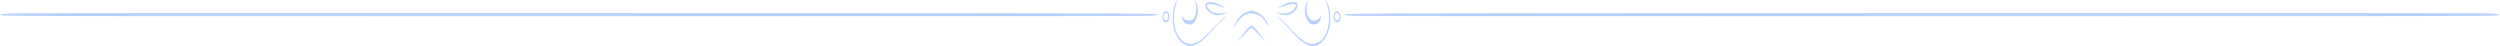 <svg width="1194" height="22" viewBox="0 0 1194 22" fill="none" xmlns="http://www.w3.org/2000/svg">
<path d="M628.957 21.63C631.278 20.772 633.578 17.835 634.643 14.37C635.261 12.39 635.303 11.961 635.303 8.76C635.282 4.833 634.835 2.688 633.663 0.972L633.025 0.015L633.472 1.17C634.174 2.985 634.771 6.318 634.771 8.562C634.771 17.34 629.702 22.95 624.08 20.31C622.036 19.386 619.928 17.604 616.67 14.073C614.029 11.202 610.111 7.572 609.962 7.836C609.919 7.902 610.707 8.727 611.729 9.651C612.751 10.575 614.349 12.192 615.286 13.248C620.333 18.891 621.93 20.31 624.506 21.333C626.146 21.96 627.743 22.092 628.957 21.63Z" fill="#B9D1FF"/>
<path d="M571.055 21.3C573.014 20.475 575.378 18.594 577.806 15.822C580.51 12.753 583.385 9.816 584.577 8.859C585.152 8.43 585.557 7.968 585.493 7.869C585.323 7.605 581.341 11.268 578.423 14.436C573.696 19.518 571.076 21.168 568.052 20.904C566.689 20.805 566.051 20.574 565.135 19.848C562.281 17.637 560.663 13.545 560.663 8.562C560.663 6.318 561.259 2.985 561.962 1.17L562.409 0.015L561.77 0.972C560.599 2.688 560.152 4.833 560.13 8.76C560.13 11.895 560.194 12.423 560.748 14.271C561.515 16.845 563.367 19.683 565.071 20.838C566.775 22.026 568.968 22.191 571.055 21.3Z" fill="#B9D1FF"/>
<path d="M603.893 19.089C603.616 18.759 602.551 17.406 601.55 16.086C600.55 14.733 599.293 13.281 598.718 12.852L597.717 12.06L596.695 12.852C596.141 13.281 594.885 14.733 593.884 16.086C592.883 17.406 591.819 18.759 591.542 19.089C591.031 19.65 591.031 19.65 591.755 19.122C592.159 18.825 593.309 17.637 594.31 16.515C595.311 15.36 596.482 14.172 596.908 13.842C597.675 13.281 597.76 13.281 598.505 13.842C598.952 14.172 600.124 15.36 601.125 16.515C602.125 17.637 603.275 18.825 603.68 19.122C604.404 19.65 604.404 19.65 603.893 19.089Z" fill="#B9D1FF"/>
<path d="M605.873 12.06C604.276 8.43 602.295 6.45 599.399 5.525C597.845 5.03 597.589 5.03 596.034 5.525C593.138 6.45 591.158 8.43 589.561 12.06C588.964 13.413 589.05 13.347 590.519 11.136C593.372 6.912 596.652 5.492 600.272 6.945C602.253 7.737 603.168 8.562 604.936 11.202C606.405 13.38 606.469 13.446 605.873 12.06Z" fill="#B9D1FF"/>
<path d="M629.511 11.036C629.979 10.64 630.448 9.914 630.661 9.254C631.023 8.033 630.874 7.241 630.448 8.132C629.703 9.716 627.19 10.343 625.891 9.287C623.974 7.769 623.442 3.809 624.698 0.575C624.996 -0.217 624.954 -0.217 624.379 0.74C623.676 1.862 623.271 3.611 623.271 5.459C623.293 7.769 624.528 10.574 625.891 11.366C626.849 11.927 628.616 11.762 629.511 11.036Z" fill="#B9D1FF"/>
<path d="M569.714 11.267C572.226 9.518 572.95 3.809 571.055 0.74C570.48 -0.217 570.438 -0.217 570.736 0.575C571.992 3.809 571.46 7.769 569.543 9.287C568.244 10.343 565.731 9.716 564.986 8.132C564.56 7.241 564.411 8.066 564.773 9.254C565.433 11.399 568.01 12.455 569.714 11.267Z" fill="#B9D1FF"/>
<path d="M639.392 10.41C640.925 9.453 640.329 5.361 638.647 5.361C637.092 5.361 636.326 8.232 637.433 9.915C637.965 10.773 638.583 10.905 639.392 10.41ZM637.625 8.925C637.22 8.001 637.39 6.945 638.008 6.417C638.625 5.922 639.349 6.285 639.648 7.308C640.223 9.288 638.412 10.773 637.625 8.925Z" fill="#B9D1FF"/>
<path d="M557.959 10.08C559.173 8.595 558.406 5.361 556.787 5.361C555.957 5.361 555.126 6.714 555.126 8.067C555.126 10.245 556.83 11.466 557.959 10.08ZM555.872 8.958C555.51 8.1 555.637 7.308 556.276 6.483C556.745 5.856 557.639 6.318 557.937 7.275C558.512 9.222 556.617 10.74 555.872 8.958Z" fill="#B9D1FF"/>
<path d="M1192.25 7.411C1194.68 7.073 1194.68 7.073 1191.61 6.623C1188.67 6.173 1187.27 6.173 916.406 6.218C624.327 6.285 639.921 6.218 643.245 7.343C644.395 7.726 655.644 7.748 917.045 7.748C1157.48 7.748 1189.95 7.703 1192.25 7.411Z" fill="#B9D1FF"/>
<path d="M551.753 7.343C555.082 6.218 570.705 6.285 278.097 6.218C6.746 6.173 5.337 6.173 2.392 6.623C-0.681 7.073 -0.681 7.073 1.752 7.411C4.057 7.703 36.583 7.748 277.457 7.748C539.331 7.748 550.6 7.726 551.753 7.343Z" fill="#B9D1FF"/>
<path d="M615.307 7.11C617.245 6.648 619.459 4.668 619.715 3.15C619.779 2.787 619.651 2.16 619.438 1.731C619.076 1.071 618.884 1.005 617.053 1.038C615.328 1.071 614.732 1.269 612.517 2.457C609.493 4.041 609.834 4.173 613.433 2.82C616.286 1.731 618.054 1.566 618.714 2.292C619.097 2.754 619.097 2.787 618.501 3.777C617.5 5.394 615.988 6.219 613.688 6.384C612.581 6.45 611.239 6.351 610.707 6.153C609.365 5.691 609.387 5.955 610.75 6.549C612.261 7.209 613.986 7.44 615.307 7.11Z" fill="#B9D1FF"/>
<path d="M583.023 7.11C584.194 6.846 585.856 6.12 585.749 5.955C585.706 5.889 585.238 5.988 584.727 6.153C584.194 6.351 582.853 6.45 581.746 6.384C579.446 6.219 577.934 5.394 576.933 3.777C576.337 2.787 576.337 2.754 576.72 2.292C577.38 1.566 579.147 1.731 582.001 2.82C585.6 4.173 585.941 4.041 582.917 2.457C580.702 1.269 580.106 1.071 578.381 1.038C576.549 1.005 576.358 1.071 575.996 1.731C575.485 2.721 575.655 3.612 576.613 4.833C578.061 6.681 580.809 7.671 583.023 7.11Z" fill="#B9D1FF"/>
</svg>
